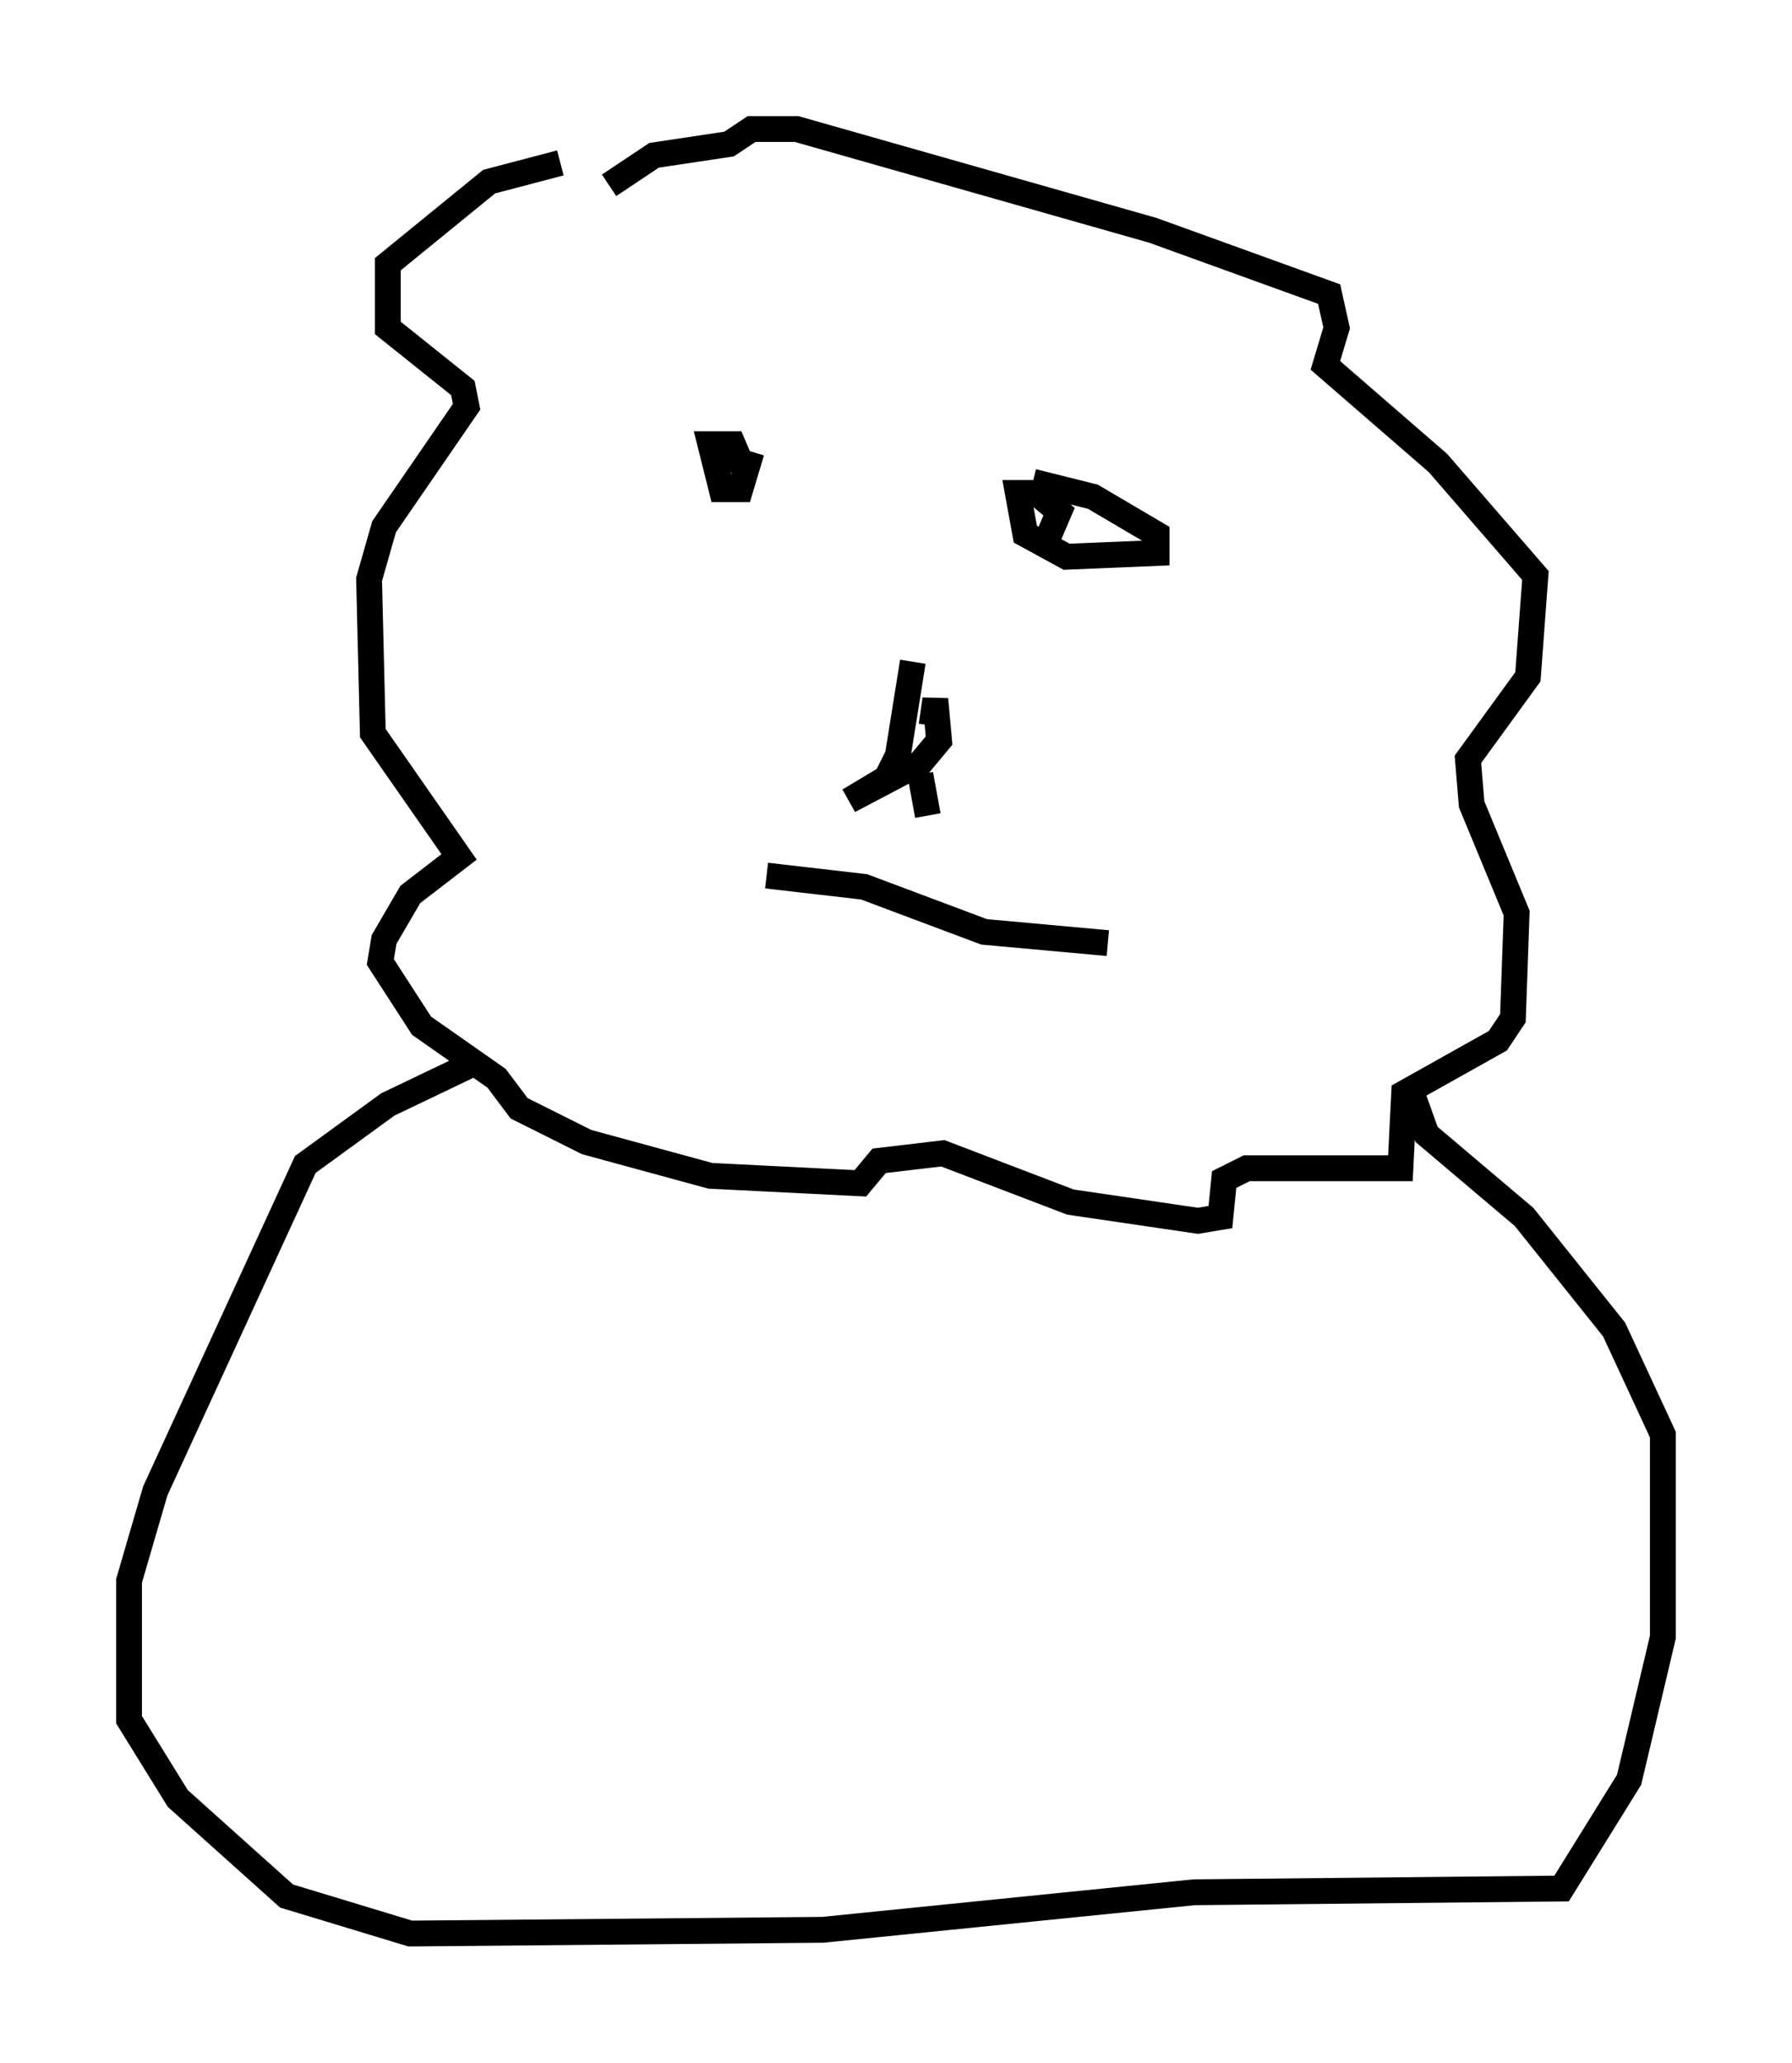 <?xml version="1.0" encoding="utf-8" ?>
<svg baseProfile="full" height="79.866" version="1.1" width="69.408" xmlns="http://www.w3.org/2000/svg" xmlns:ev="http://www.w3.org/2001/xml-events" xmlns:xlink="http://www.w3.org/1999/xlink"><defs /><rect fill="white" height="79.866" width="69.408" x="0" y="0" /><path d="M24.609, 6.307 m-2.905, 0.0 l-2.76, 0.726 -3.922, 3.196 l0.0, 2.469 2.905, 2.324 l0.145, 0.726 -3.196, 4.648 l-0.581, 2.034 0.145, 5.955 l3.341, 4.793 -1.888, 1.453 l-1.017, 1.743 -0.145, 0.872 l1.598, 2.469 2.905, 2.034 l0.872, 1.162 2.615, 1.307 l4.793, 1.307 5.81, 0.291 l0.726, -0.872 2.469, -0.291 l4.939, 1.888 4.939, 0.726 l0.872, -0.145 0.145, -1.453 l0.872, -0.436 5.955, 0.0 l0.145, -2.905 3.631, -2.034 l0.581, -0.872 0.145, -4.067 l-1.743, -4.212 -0.145, -1.743 l2.324, -3.196 0.291, -3.922 l-3.777, -4.358 -4.358, -3.777 l0.436, -1.453 -0.291, -1.307 l-6.827, -2.469 -13.799, -3.922 l-1.743, 0.0 -0.872, 0.581 l-2.905, 0.436 -1.743, 1.162 m5.52, 10.313 l-0.436, 1.453 -0.726, 0.0 l-0.436, -1.743 0.872, 0.0 l0.436, 1.017 m11.184, 0.436 l2.324, 0.581 2.469, 1.453 l0.0, 0.726 -3.486, 0.145 l-1.598, -0.872 -0.291, -1.598 l0.726, 0.0 0.872, 0.726 l-0.436, 1.017 m-5.229, 4.793 l-0.581, 3.631 -0.436, 0.872 l-1.453, 0.872 2.76, -1.453 l0.726, -0.872 -0.145, -1.598 l-0.145, 1.017 m-0.436, 1.888 l0.291, 1.598 m-6.246, 2.324 l3.777, 0.436 4.648, 1.743 l4.793, 0.436 m-24.547, 4.648 l-3.341, 1.598 -3.196, 2.324 l-5.81, 12.637 -1.017, 3.486 l0.0, 5.374 1.888, 3.05 l4.212, 3.777 4.793, 1.453 l15.978, -0.145 14.38, -1.453 l14.235, -0.145 2.615, -4.212 l1.307, -5.52 0.0, -7.844 l-1.888, -4.067 -3.486, -4.358 l-3.777, -3.196 -0.726, -2.034 " fill="none" stroke="black" stroke-width="1" /></svg>